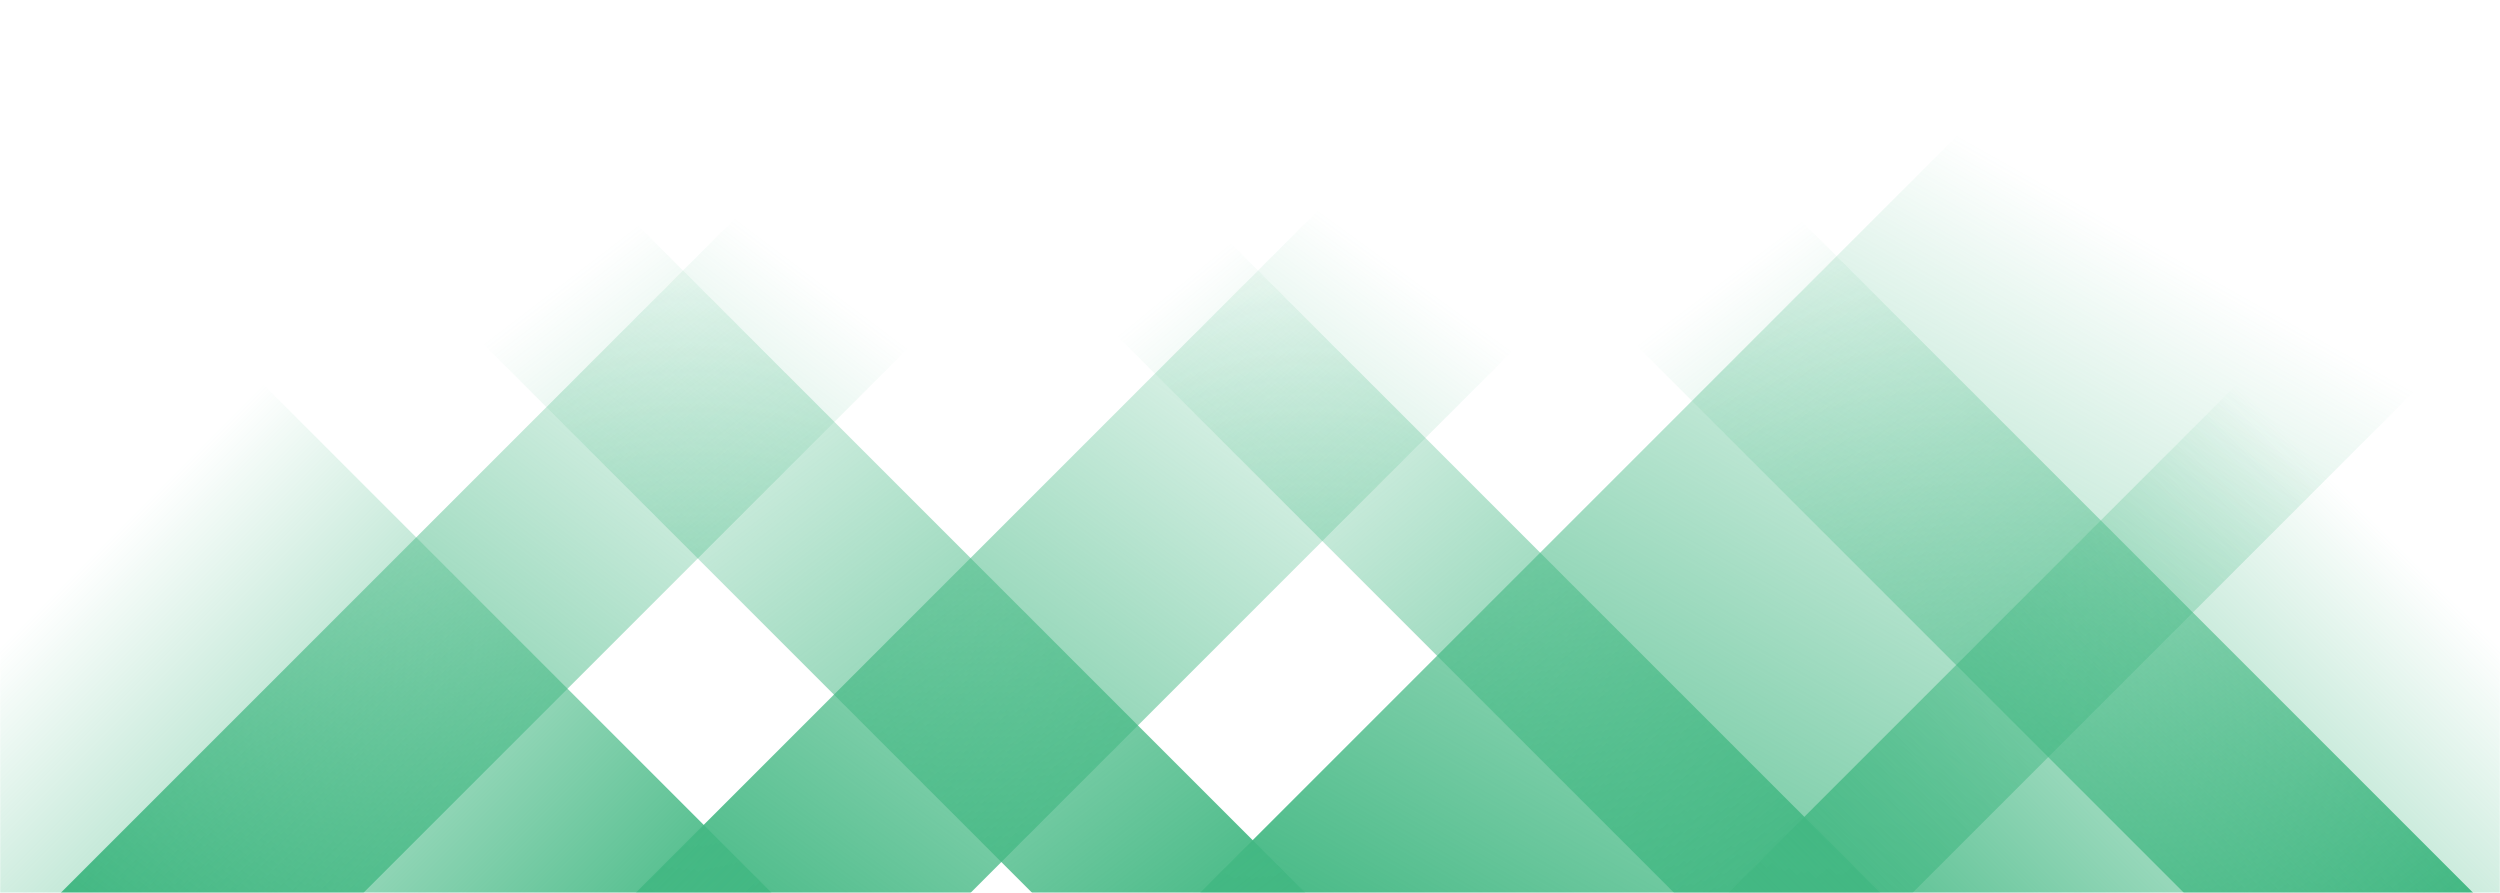 <svg xmlns="http://www.w3.org/2000/svg" version="1.1" xmlns:xlink="http://www.w3.org/1999/xlink" xmlns:svgjs="http://svgjs.com/svgjs" width="1400" height="500" preserveAspectRatio="none" viewBox="0 0 1400 500"><g mask="url(&quot;#SvgjsMask1032&quot;)" fill="none"><path d="M34 500L534 0L703.5 0L203.5 500z" fill="url(#SvgjsLinearGradient1033)"></path><path d="M356 500L856 0L1043.5 0L543.5 500z" fill="url(#SvgjsLinearGradient1033)"></path><path d="M672 500L1172 0L1571 0L1071 500z" fill="url(#SvgjsLinearGradient1033)"></path><path d="M1385 500L885 0L723 0L1223 500z" fill="url(#SvgjsLinearGradient1034)"></path><path d="M1053 500L553 0L437.5 0L937.5 500z" fill="url(#SvgjsLinearGradient1034)"></path><path d="M731 500L231 0L78 0L578 500z" fill="url(#SvgjsLinearGradient1034)"></path><path d="M967.863 500L1400 67.863L1400 500z" fill="url(#SvgjsLinearGradient1033)"></path><path d="M0 500L432.137 500L 0 67.863z" fill="url(#SvgjsLinearGradient1034)"></path></g><defs><mask id="SvgjsMask1032"><rect width="1400" height="500" fill="#ffffff"></rect></mask><linearGradient x1="0%" y1="100%" x2="100%" y2="0%" id="SvgjsLinearGradient1033"><stop stop-color="rgba(67, 184, 131, 1)" offset="0"></stop><stop stop-opacity="0" stop-color="rgba(67, 184, 131, 1)" offset="0.66"></stop></linearGradient><linearGradient x1="100%" y1="100%" x2="0%" y2="0%" id="SvgjsLinearGradient1034"><stop stop-color="rgba(67, 184, 131, 1)" offset="0"></stop><stop stop-opacity="0" stop-color="rgba(67, 184, 131, 1)" offset="0.66"></stop></linearGradient></defs></svg>